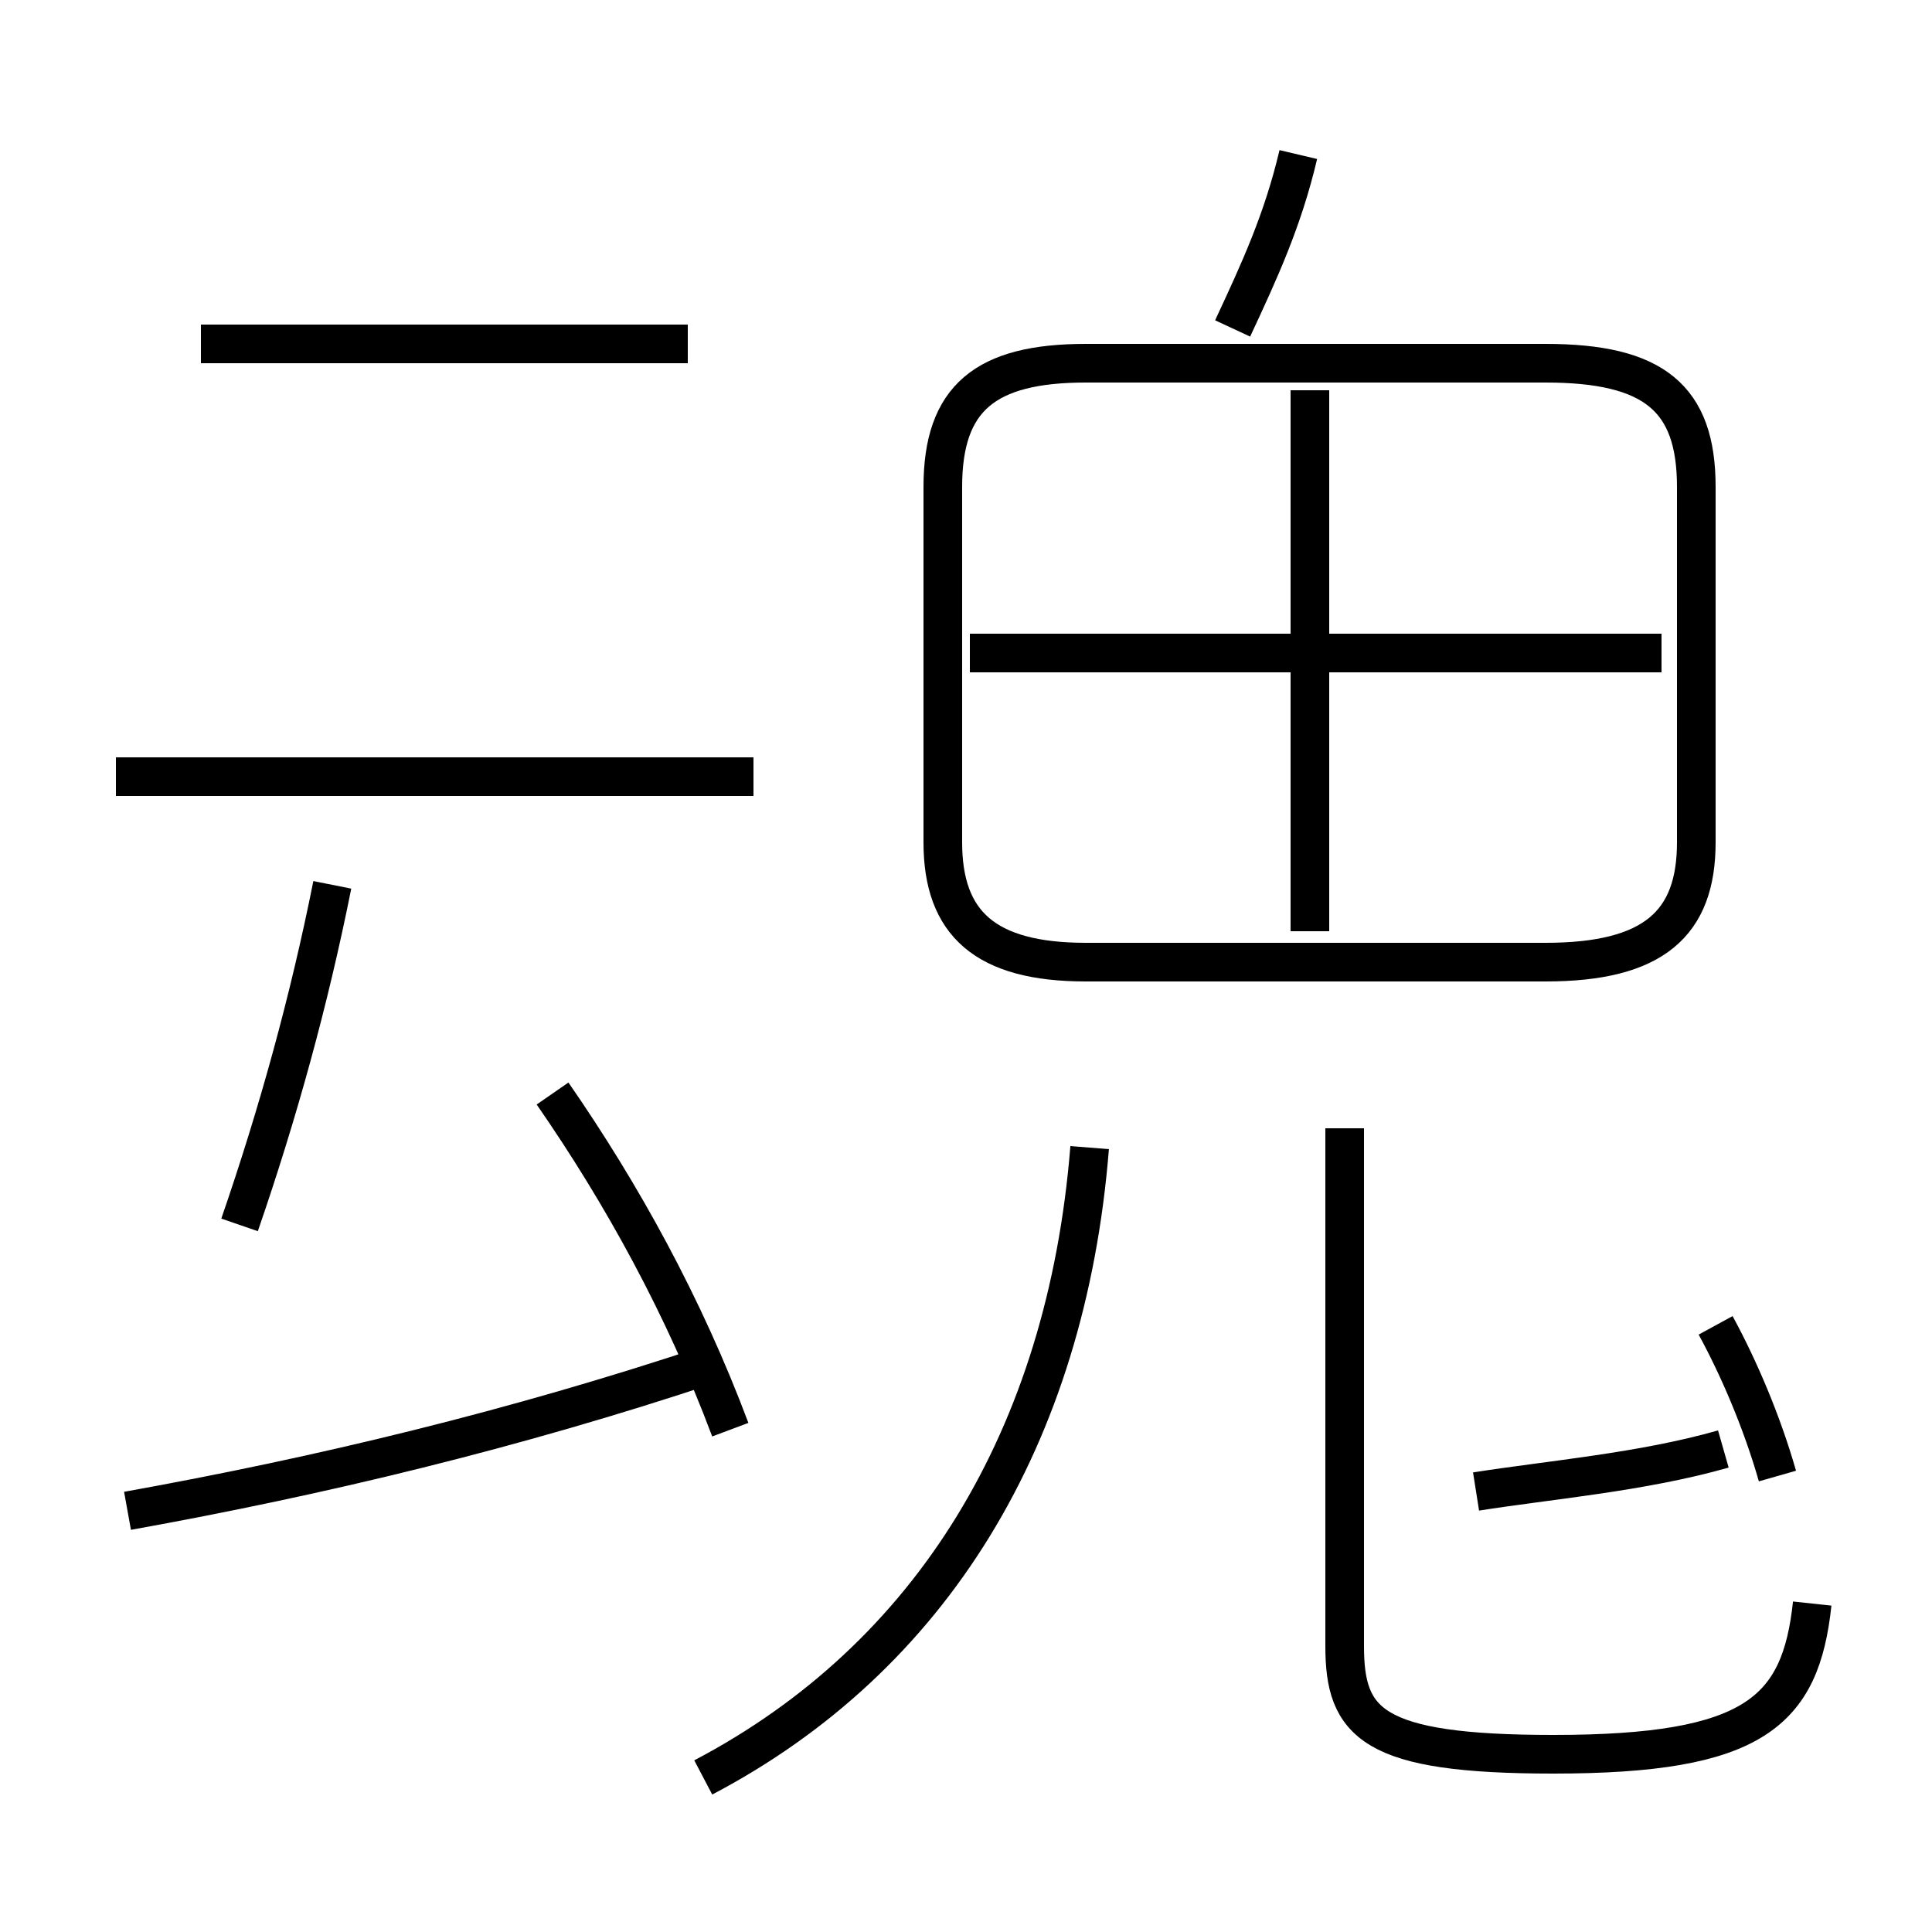 <?xml version='1.0' encoding='utf8'?>
<svg viewBox="0.0 -6.0 50.0 50.0" version="1.1" xmlns="http://www.w3.org/2000/svg">
<rect x="0.0" y="-6.0" width="50.0" height="50.0" fill="#808080" stroke="none"/>
<rect x="-1000" y="-1000" width="2000" height="2000" stroke="white" fill="white"/>
<g style="fill:white;stroke:#000000;  stroke-width:1">
<path d="M 28.1 -19.1 L 40.0 -19.1 C 42.8 -19.1 43.9 -20.1 43.9 -22.2 L 43.9 -31.4 C 43.9 -33.7 42.8 -34.6 40.0 -34.6 L 28.1 -34.6 C 25.5 -34.6 24.4 -33.7 24.4 -31.4 L 24.4 -22.2 C 24.4 -20.1 25.5 -19.1 28.1 -19.1 Z M 3.3 -4.9 C 8.3 -5.8 13.3 -7.0 18.4 -8.7 M 6.2 -12.3 C 7.2 -15.2 8.0 -18.1 8.6 -21.1 M 18.9 -7.0 C 17.7 -10.2 16.1 -13.1 14.3 -15.7 M 18.2 2.0 C 24.1 -1.1 27.6 -6.8 28.2 -14.3 M 19.5 -23.9 L 3.0 -23.9 M 46.9 -2.5 C 46.6 0.3 45.4 1.4 40.2 1.4 C 35.5 1.4 34.8 0.6 34.8 -1.4 L 34.8 -14.8 M 38.2 -5.4 C 40.1 -5.7 42.5 -5.9 44.6 -6.5 M 17.8 -35.1 L 5.2 -35.1 M 46.0 -5.8 C 45.6 -7.2 45.0 -8.6 44.4 -9.7 M 33.9 -19.9 L 33.9 -33.9 M 43.0 -27.1 L 25.1 -27.1 M 31.9 -35.5 C 32.6 -37.0 33.2 -38.3 33.6 -40.0" transform="translate(0.0 38.0)" />
</g>
</svg>
